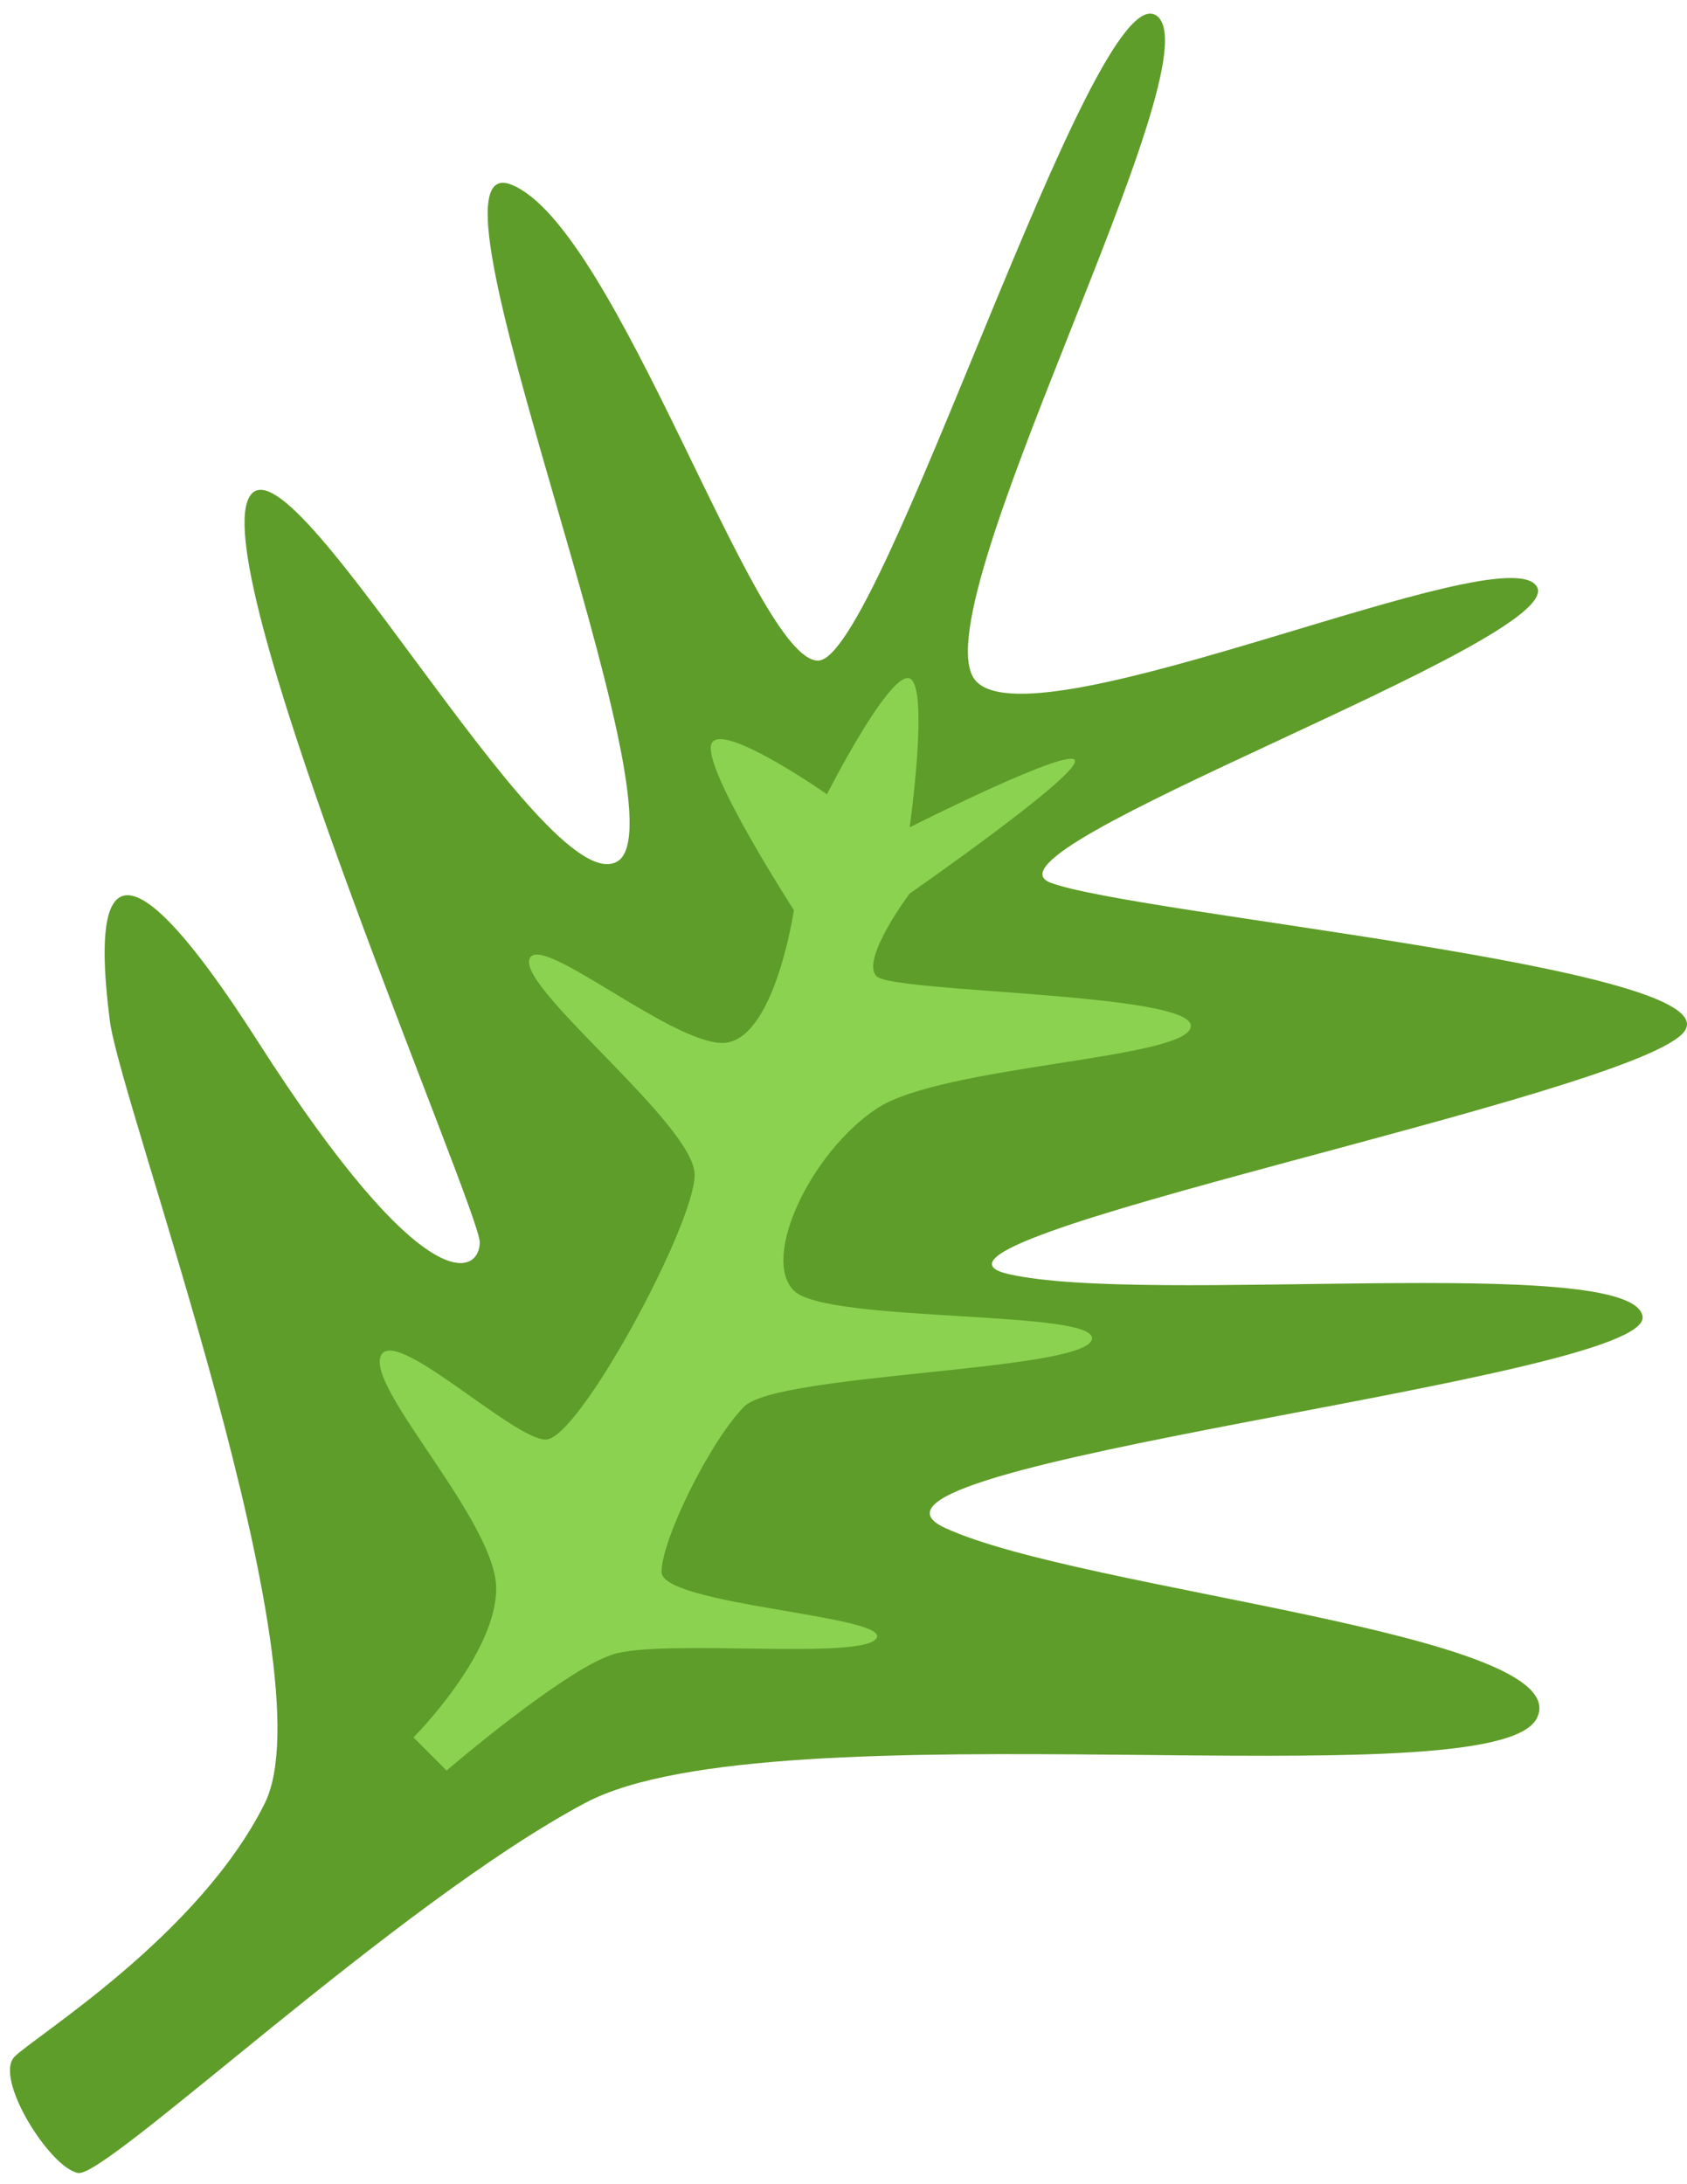 <?xml version="1.0" encoding="UTF-8" standalone="no"?>
<svg width="102px" height="132px" viewBox="0 0 102 132" version="1.1" xmlns="http://www.w3.org/2000/svg" xmlns:xlink="http://www.w3.org/1999/xlink">
    <!-- Generator: Sketch 39.1 (31720) - http://www.bohemiancoding.com/sketch -->
    <title>green</title>
    <desc>Created with Sketch.</desc>
    <defs></defs>
    <g id="Symbols" stroke="none" stroke-width="1" fill="none" fill-rule="evenodd">
        <g id="green">
            <g>
                <path d="M16,109 C20,101 7.276,66.768 6.636,61.655 C5.997,56.542 5.358,46.955 15.585,62.933 C25.811,78.912 29.007,76.995 29.007,75.077 C29.007,73.16 13.028,36.089 14.945,30.337 C16.863,24.584 32.842,54.624 37.316,52.068 C41.79,49.511 24.533,8.606 30.924,11.162 C37.316,13.719 45.625,39.924 49.459,39.924 C53.294,39.924 66.077,-1.621 69.912,0.936 C73.747,3.493 55.212,37.367 59.047,41.202 C62.881,45.037 91.004,32.254 92.921,35.45 C94.839,38.646 58.407,51.429 63.521,53.346 C68.634,55.264 104.426,58.459 101.869,62.294 C99.313,66.129 52.655,75.077 60.964,76.995 C69.273,78.912 98.674,75.716 99.313,79.551 C99.952,83.386 48.82,88.499 57.129,92.334 C65.438,96.169 95.478,98.726 92.921,103.839 C90.365,108.952 46.796,102.904 35.398,108.952 C24,115 6.438,131.644 4.719,131.322 C3,131 -0.394,125.57 0.884,124.291 C2.162,123.013 12,117 16,109 Z" id="Path-3" fill="#5E9D29"></path>
                <path d="M25,105 C25,105 30,100 30,96 C30,92 22.31,84.069 23,82 C23.69,79.931 31,87 33,87 C35,87 42,74 42,71 C42,68 31.525,59.899 32,58 C32.475,56.101 41.095,63.545 44,63 C46.905,62.455 48,55 48,55 C48,55 42.549,46.577 43,45 C43.451,43.423 50,48 50,48 C50,48 53.797,40.519 55,41 C56.203,41.481 55,50 55,50 C55,50 65,44.946 65,46 C65,47.054 55,54 55,54 C55,54 52,58 53,59 C54,60 72,59.988 72,62 C72,64.012 56.972,64.352 53,67 C49.028,69.648 46,76 48,78 C50,80 66.809,79.113 66,81 C65.191,82.887 47,83 45,85 C43,87 40,93 40,95 C40,97 53.819,97.636 53,99 C52.181,100.364 40,99 37,100 C34,101 27,107 27,107 L25,105 Z" id="Path-4" fill="#8CD251"></path>
            </g>
        </g>
    </g>
</svg>
